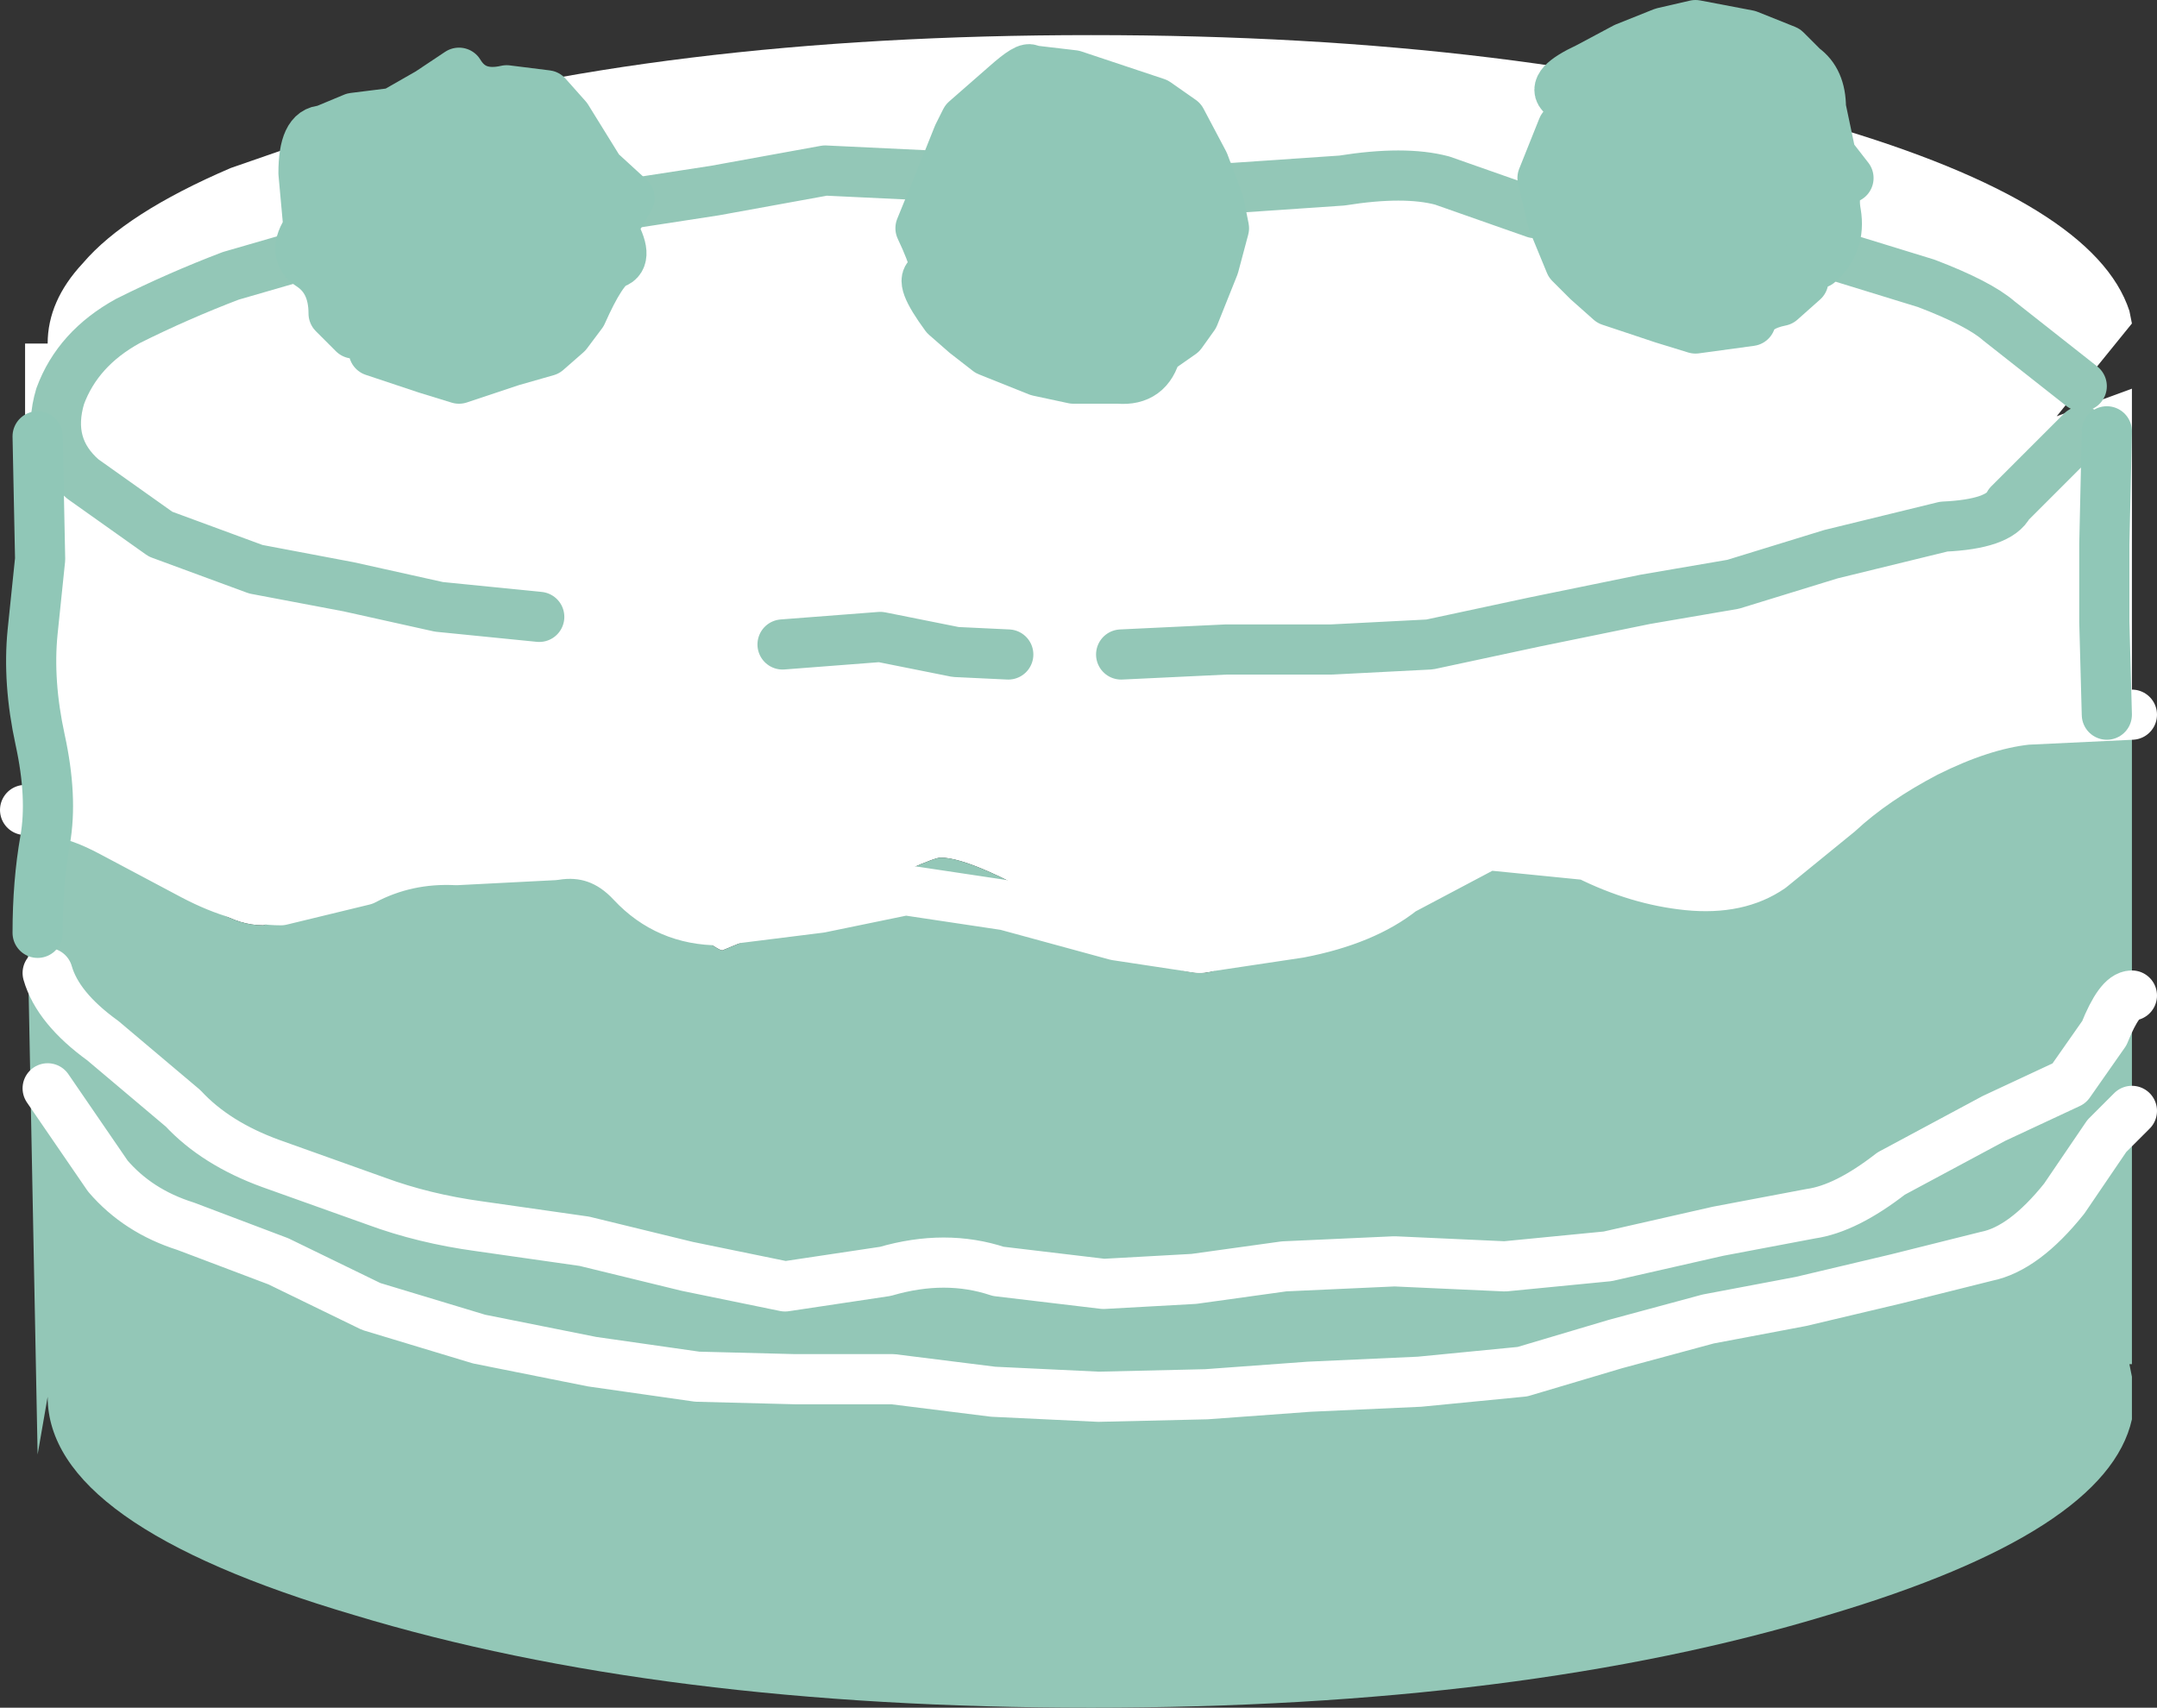 <?xml version="1.0" encoding="UTF-8" standalone="no"?>
<svg xmlns:xlink="http://www.w3.org/1999/xlink" height="34.05px" width="43.0px" xmlns="http://www.w3.org/2000/svg">
  <rect width="100%" height="100%" fill="#333333" stroke="none"/>
  <g transform="matrix(1.0, 0.0, 0.0, 1.0, -8.8, -13.35)">
    <path d="M9.3 29.5 L9.3 20.2 9.75 20.2 Q9.75 19.35 10.45 18.6 11.3 17.6 13.4 16.7 L15.85 15.85 Q21.95 14.05 30.55 14.05 39.15 14.05 45.25 15.85 50.55 17.4 51.25 19.55 L51.3 19.8 49.8 21.65 51.3 21.1 51.3 27.6 49.2 27.7 48.0 27.95 47.0 28.4 Q45.95 28.9 45.3 29.75 44.1 31.35 42.15 31.35 41.55 31.35 40.75 30.5 39.95 29.55 38.95 29.95 L36.9 30.85 35.5 31.35 Q35.05 31.4 34.15 32.05 33.2 32.75 32.75 32.75 31.9 32.75 30.05 31.55 28.2 30.45 27.55 30.45 27.35 30.45 25.5 31.35 L23.2 32.3 Q23.05 32.3 21.6 31.1 L19.75 29.95 Q18.05 29.95 16.3 30.9 L14.05 31.8 Q13.1 31.8 12.25 30.65 11.4 29.5 9.95 29.5 L9.3 29.5" fill="#ffffff" fill-rule="evenodd" stroke="none"/>
    <path d="M9.3 29.5 L9.95 29.5 Q11.4 29.5 12.25 30.65 13.1 31.8 14.05 31.8 L16.3 30.9 Q18.05 29.95 19.75 29.95 L21.6 31.1 Q23.05 32.3 23.2 32.3 L25.5 31.35 Q27.35 30.45 27.55 30.45 28.2 30.45 30.05 31.55 31.9 32.75 32.75 32.75 33.2 32.75 34.15 32.05 35.05 31.4 35.5 31.35 L36.9 30.85 38.95 29.95 Q39.95 29.55 40.75 30.5 41.55 31.35 42.15 31.35 44.1 31.35 45.3 29.75 45.95 28.9 47.0 28.4 L48.0 27.95 49.2 27.7 51.3 27.6 51.3 40.55 51.25 40.55 51.3 40.8 51.3 41.65 Q50.8 43.9 45.25 45.55 39.15 47.4 30.55 47.4 21.95 47.4 15.85 45.55 9.75 43.75 9.75 41.2 L9.55 42.35 9.3 29.5" fill="#93c7b7" fill-rule="evenodd" stroke="none"/>
    <path d="M19.55 25.65 L17.55 25.45 15.75 25.05 13.9 24.7 12.0 24.0 10.45 22.9 Q9.7 22.25 10.0 21.25 10.35 20.3 11.35 19.75 12.35 19.25 13.4 18.85 L15.3 18.3 17.05 17.75 19.1 17.4 21.1 17.45 23.05 17.15 25.25 16.75 27.35 16.85 29.3 16.95 31.35 16.9 33.35 17.1 35.55 16.95 Q36.8 16.75 37.55 16.95 L39.4 17.6 41.55 17.75 43.5 17.85 45.25 18.4 47.2 19.0 Q48.25 19.4 48.65 19.75 L50.3 21.05 M31.15 26.4 L33.25 26.3 35.35 26.3 37.3 26.2 39.4 25.75 41.6 25.3 43.35 25.0 45.3 24.4 47.55 23.85 Q48.65 23.8 48.85 23.4 L50.3 21.95 M24.4 26.2 L26.35 26.05 27.85 26.35 28.9 26.4" fill="none" stroke="#93c7b7" stroke-linecap="round" stroke-linejoin="round" stroke-width="1.0"/>
    <path d="M9.75 32.75 Q9.95 33.45 10.85 34.1 L12.45 35.45 Q13.1 36.15 14.2 36.55 L16.3 37.3 Q17.25 37.65 18.35 37.8 L20.45 38.1 22.5 38.6 24.45 39.0 26.45 38.7 Q27.65 38.35 28.7 38.7 L30.8 38.95 32.6 38.85 34.4 38.6 36.6 38.5 38.8 38.6 40.85 38.4 43.05 37.9 44.9 37.55 Q45.6 37.45 46.5 36.75 L48.55 35.65 50.05 34.95 50.75 33.95 Q51.05 33.2 51.3 33.2 M9.75 35.05 L10.95 36.8 Q11.55 37.5 12.5 37.8 L14.35 38.5 16.2 39.4 18.35 40.05 20.6 40.5 22.7 40.8 24.65 40.85 26.6 40.85 28.6 41.1 30.7 41.2 32.85 41.15 34.9 41.0 37.1 40.9 39.15 40.7 41.0 40.15 42.85 39.65 44.7 39.3 46.6 38.85 48.4 38.4 Q49.15 38.25 49.95 37.25 L50.8 36.0 51.3 35.5 M51.3 27.6 L49.2 27.7 Q48.3 27.8 47.2 28.35 46.15 28.9 45.45 29.55 L44.1 30.65 Q43.45 31.1 42.45 31.0 41.45 30.9 40.45 30.4 L38.45 30.2 36.75 31.1 Q36.0 31.7 34.7 31.95 L32.7 32.25 31.05 32.0 28.85 31.4 26.85 31.1 25.15 31.45 23.15 31.7 Q22.1 31.7 21.4 30.95 20.75 30.25 19.85 30.4 L17.9 30.5 Q16.9 30.45 16.05 30.9 L14.4 31.3 Q13.6 31.3 12.65 30.8 L11.05 29.95 Q10.4 29.6 9.95 29.55 L9.3 29.5" fill="none" stroke="#ffffff" stroke-linecap="round" stroke-linejoin="round" stroke-width="1.0"/>
    <path d="M21.0 17.9 Q21.0 18.8 20.4 19.6 L20.1 20.0 19.7 20.35 Q18.95 20.9 17.95 20.9 17.0 20.9 16.25 20.35 L15.85 20.0 15.45 19.6 Q14.95 18.8 14.95 17.9 14.95 16.65 15.85 15.7 16.7 14.8 17.95 14.8 19.2 14.8 20.1 15.7 21.0 16.65 21.0 17.9" fill="#90c7b7" fill-rule="evenodd" stroke="none"/>
    <path d="M21.0 17.9 Q21.35 18.5 21.05 18.6 20.8 18.7 20.4 19.6 L20.1 20.0 19.7 20.35 19.0 20.55 17.95 20.9 17.3 20.7 16.25 20.35 Q16.2 19.95 15.85 20.0 L15.45 19.6 Q15.45 18.95 15.0 18.65 14.6 18.4 14.95 17.9 L14.85 16.8 Q14.85 15.95 15.25 15.95 L15.85 15.7 16.65 15.6 17.35 15.2 17.95 14.8 Q18.25 15.3 18.9 15.15 L19.7 15.25 20.1 15.7 20.75 16.75 21.35 17.3 21.0 17.9 Z" fill="none" stroke="#90c7b7" stroke-linecap="round" stroke-linejoin="round" stroke-width="1.0"/>
    <path d="M28.05 20.0 L27.65 19.65 Q27.15 18.8 27.15 17.9 27.15 16.65 28.05 15.75 28.85 14.85 30.2 14.85 31.4 14.85 32.35 15.75 33.2 16.65 33.2 17.9 33.2 18.8 32.6 19.65 L32.35 20.0 31.85 20.35 Q31.15 20.9 30.2 20.9 29.2 20.9 28.5 20.35 L28.05 20.0" fill="#90c7b7" fill-rule="evenodd" stroke="none"/>
    <path d="M28.05 15.75 L28.85 15.05 Q29.3 14.65 29.35 14.75 L30.2 14.85 31.1 15.15 31.85 15.4 32.35 15.75 32.8 16.6 33.1 17.4 33.2 17.9 33.0 18.65 32.6 19.65 32.35 20.0 31.85 20.35 Q31.7 20.95 31.1 20.9 L30.2 20.9 29.5 20.75 28.5 20.35 28.05 20.0 27.65 19.65 Q27.1 18.9 27.35 18.85 27.6 18.85 27.15 17.9 L27.7 16.55 27.9 16.05 28.05 15.75 Z" fill="none" stroke="#90c7b7" stroke-linecap="round" stroke-linejoin="round" stroke-width="1.0"/>
    <path d="M45.65 16.9 Q45.65 17.8 45.05 18.6 L44.75 18.95 44.3 19.35 Q43.55 19.9 42.6 19.9 41.65 19.9 40.9 19.35 L40.45 18.95 40.1 18.6 Q39.55 17.8 39.55 16.9 39.55 15.6 40.45 14.7 41.3 13.85 42.6 13.85 43.85 13.85 44.75 14.7 45.65 15.6 45.65 16.9" fill="#90c7b7" fill-rule="evenodd" stroke="none"/>
    <path d="M42.6 13.85 L43.65 14.05 44.4 14.35 44.75 14.7 Q45.1 14.95 45.1 15.5 L45.3 16.45 45.65 16.9 Q45.3 17.05 45.4 17.6 45.5 18.2 45.05 18.6 44.65 18.4 44.75 18.95 L44.3 19.35 Q43.8 19.45 43.7 19.75 L42.6 19.9 41.95 19.7 40.9 19.35 40.45 18.95 40.1 18.6 39.75 17.75 39.55 16.9 39.95 15.9 Q40.25 15.5 39.95 15.25 39.7 15.05 40.45 14.7 L41.2 14.3 41.95 14.0 42.6 13.85 Z" fill="none" stroke="#90c7b7" stroke-linecap="round" stroke-linejoin="round" stroke-width="1.0"/>
    <path d="M50.8 27.6 L50.75 25.75 50.75 24.2 50.8 21.95" fill="none" stroke="#90c7b7" stroke-linecap="round" stroke-linejoin="round" stroke-width="1.0"/>
    <path d="M9.55 31.95 Q9.55 30.95 9.7 30.1 9.85 29.25 9.6 28.1 9.35 26.95 9.45 25.95 L9.6 24.5 9.55 22.05" fill="none" stroke="#90c7b7" stroke-linecap="round" stroke-linejoin="round" stroke-width="1.0"/>
  </g>
</svg>
